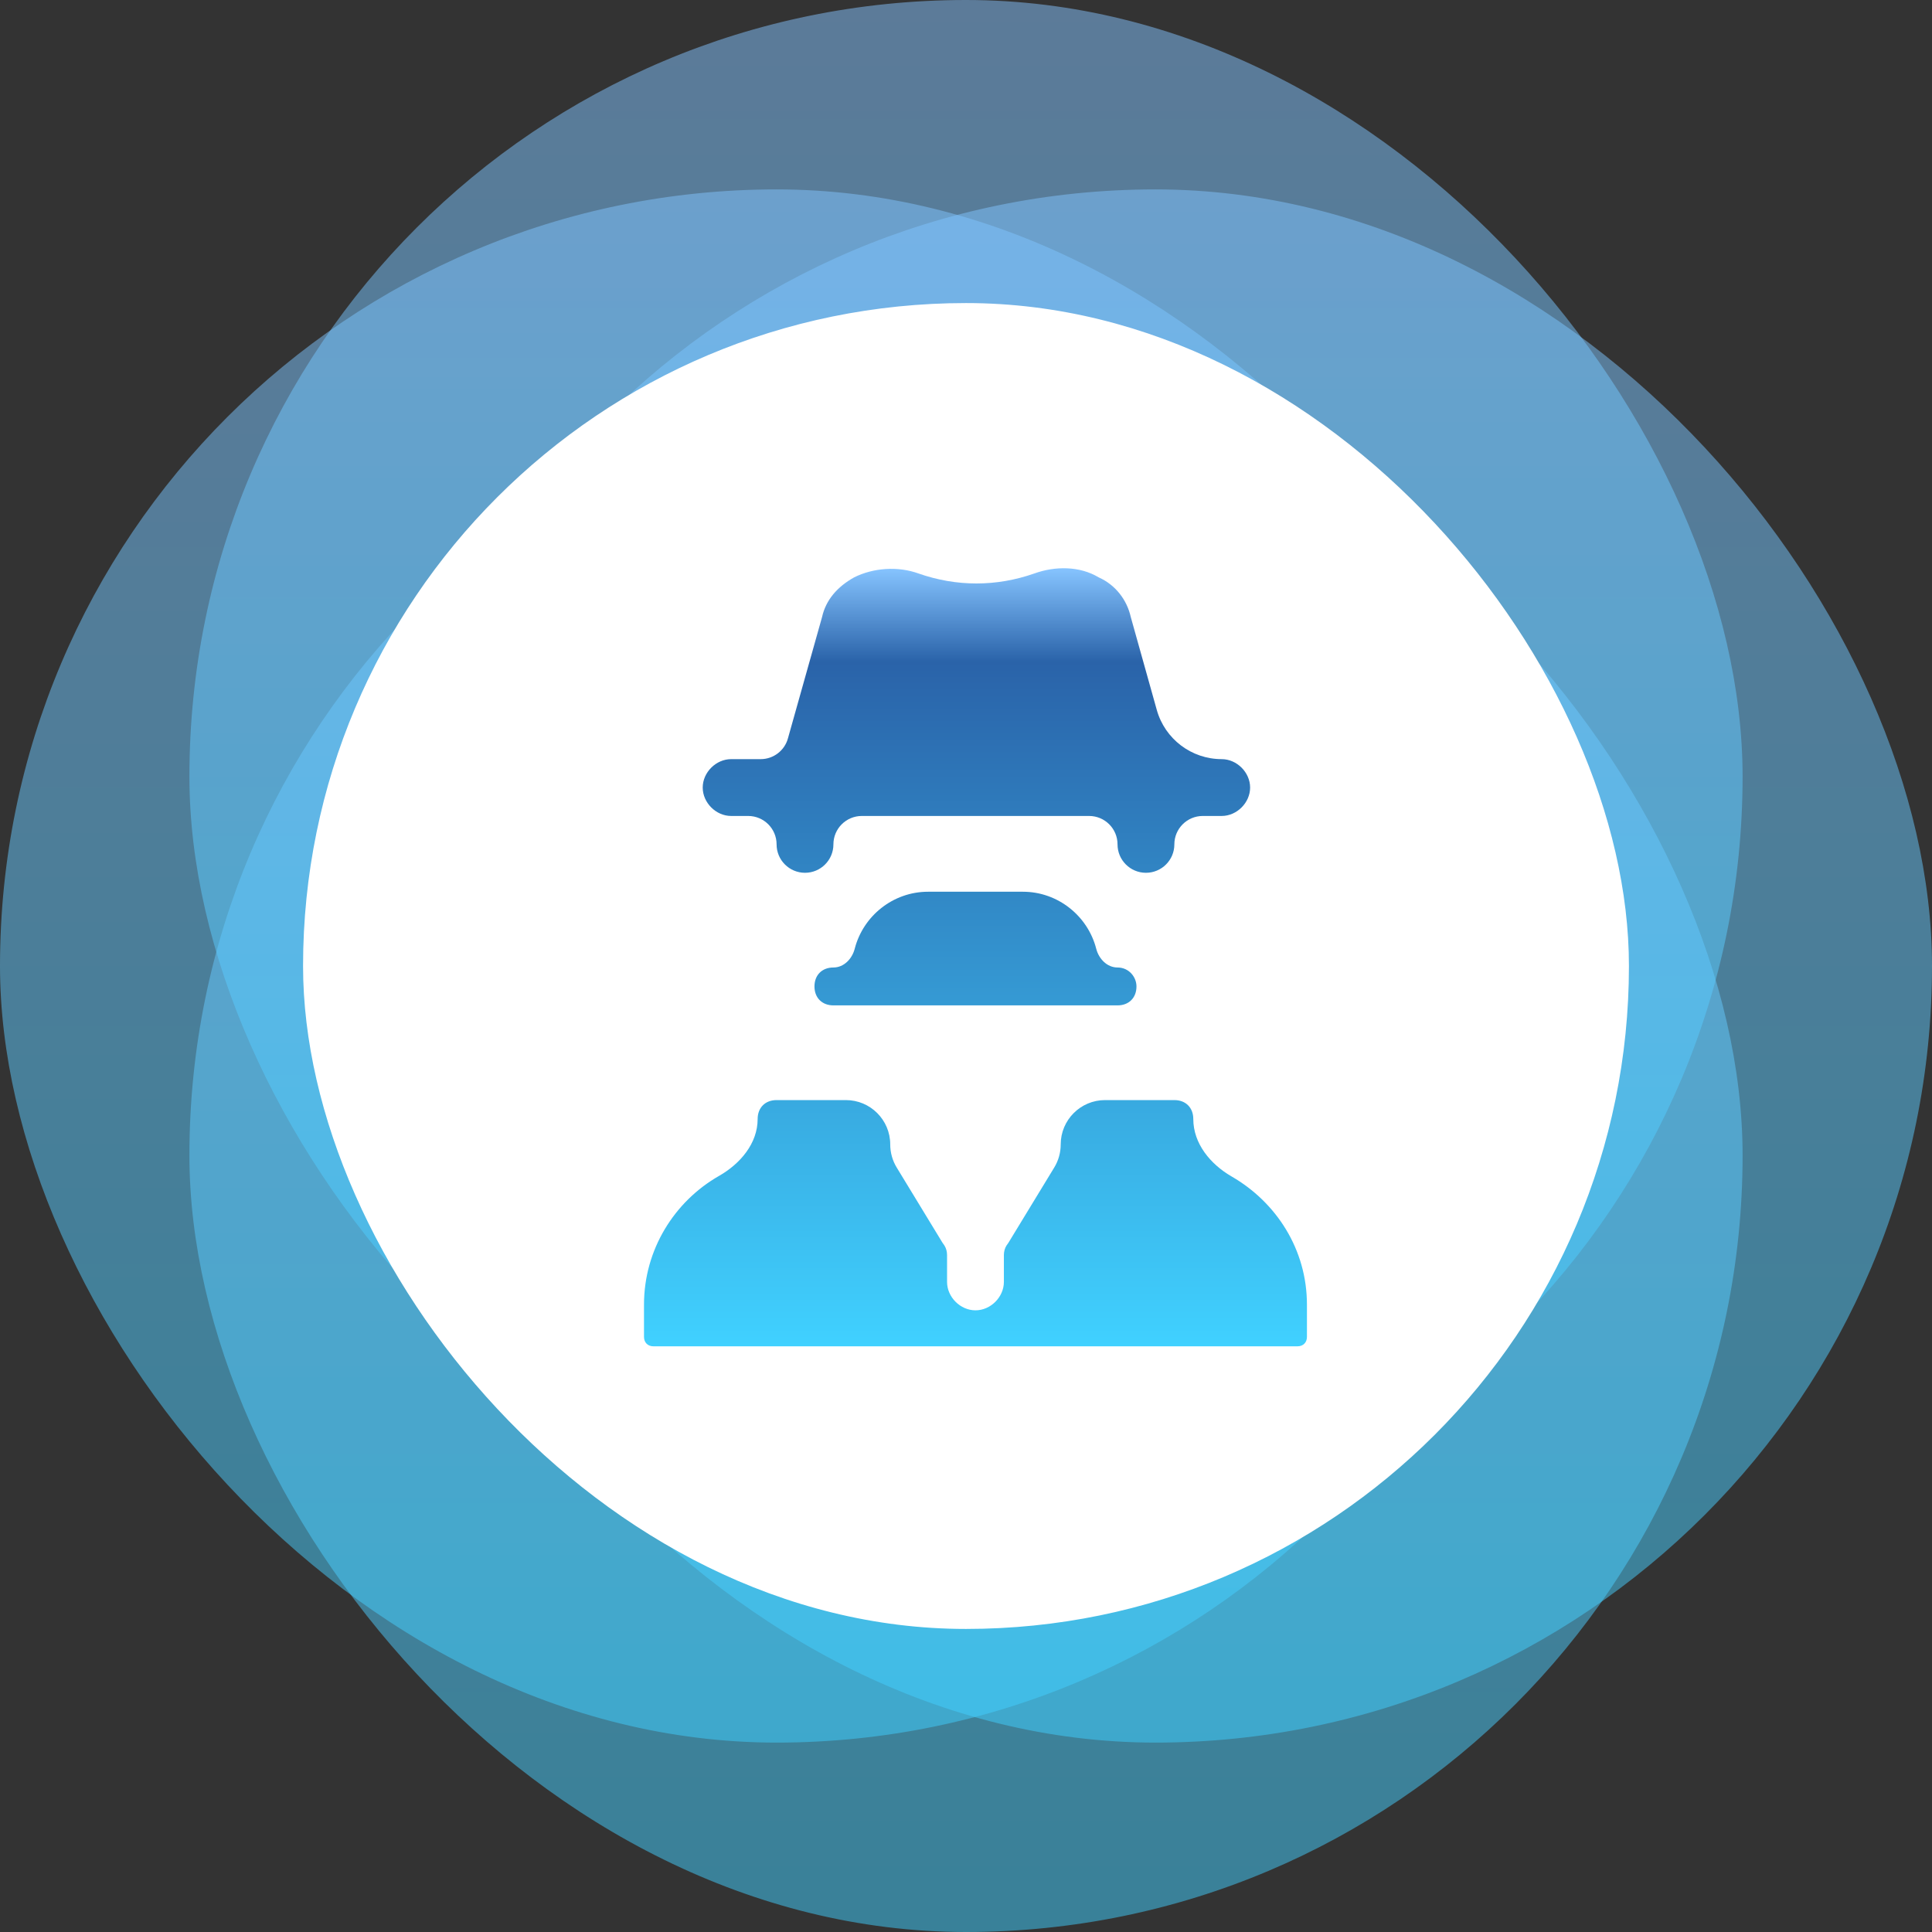 <svg width="102" height="102" viewBox="0 0 102 102" fill="none" xmlns="http://www.w3.org/2000/svg">
<rect x="0" y="0" width="102" height="102" fill="#333333" stroke="none"/>
<rect opacity="0.5" x="10" y="20" width="82" height="82" rx="41" fill="url(#paint0_linear_38_119)"/>
<rect opacity="0.5" x="20" y="10" width="82" height="82" rx="41" fill="url(#paint1_linear_38_119)"/>
<rect opacity="0.5" y="10" width="82" height="82" rx="41" fill="url(#paint2_linear_38_119)"/>
<rect opacity="0.5" x="10" width="82" height="82" rx="41" fill="url(#paint3_linear_38_119)"/>
<rect x="16" y="16" width="70" height="70" rx="35" fill="white"/>
<path d="M65.028 62.115C63.905 61.467 63 60.376 63 59.079C63 58.479 62.6 58.079 62 58.079H58.343C57.049 58.079 56 59.128 56 60.422C56 60.852 55.882 61.273 55.658 61.64L53.242 65.609C53.214 65.655 53.175 65.701 53.145 65.746C53.047 65.897 53 66.08 53 66.26V67.679C53 68.479 52.3 69.179 51.5 69.179C50.7 69.179 50 68.479 50 67.679V66.26C50 66.08 49.953 65.897 49.855 65.746C49.825 65.701 49.786 65.655 49.758 65.609L47.342 61.64C47.118 61.273 47 60.852 47 60.422C47 59.128 45.951 58.079 44.657 58.079H41C40.4 58.079 40 58.479 40 59.079C40 60.368 39.08 61.444 37.96 62.083C35.613 63.422 34 65.964 34 68.879V70.579C34 70.879 34.2 71.079 34.5 71.079H68.5C68.8 71.079 69 70.879 69 70.579V68.879C69 65.959 67.381 63.476 65.028 62.115Z" fill="url(#paint4_linear_38_119)"/>
<path d="M59 51.079C58.448 51.079 58.013 50.624 57.875 50.089C57.432 48.364 55.859 47.079 54 47.079H49C47.141 47.079 45.568 48.364 45.125 50.089C44.987 50.624 44.552 51.079 44 51.079C43.4 51.079 43 51.479 43 52.079C43 52.679 43.4 53.079 44 53.079H48C49.908 53.079 53.092 53.079 55 53.079H59C59.6 53.079 60 52.679 60 52.079C60 51.579 59.6 51.079 59 51.079ZM64.5 40.079C62.904 40.079 61.502 39.016 61.072 37.479L59.7 32.579C59.5 31.679 58.9 30.879 58 30.479C57 29.879 55.7 29.879 54.6 30.279C52.6 30.979 50.5 30.979 48.5 30.279C47.4 29.879 46.1 29.979 45.1 30.479C44.2 30.979 43.6 31.679 43.4 32.579L41.6 38.979C41.423 39.628 40.833 40.079 40.16 40.079H38.6C37.8 40.079 37.1 40.779 37.1 41.579C37.1 42.379 37.8 43.079 38.6 43.079H39.5C40.328 43.079 41 43.75 41 44.579C41 45.407 41.672 46.079 42.5 46.079C43.328 46.079 44 45.407 44 44.579C44 43.75 44.672 43.079 45.5 43.079H57.5C58.328 43.079 59 43.75 59 44.579C59 45.407 59.672 46.079 60.5 46.079C61.328 46.079 62 45.407 62 44.579C62 43.75 62.672 43.079 63.5 43.079H64.5C65.3 43.079 66 42.379 66 41.579C66 40.779 65.3 40.079 64.5 40.079Z" fill="url(#paint5_linear_38_119)"/>
<defs>
<linearGradient id="paint0_linear_38_119" x1="51" y1="20" x2="51" y2="102" gradientUnits="userSpaceOnUse">
<stop stop-color="#2A63A9"/>
<stop offset="0" stop-color="#86C4FF"/>
<stop offset="1" stop-color="#40D1FF"/>
</linearGradient>
<linearGradient id="paint1_linear_38_119" x1="61" y1="10" x2="61" y2="92" gradientUnits="userSpaceOnUse">
<stop stop-color="#2A63A9"/>
<stop offset="0" stop-color="#86C4FF"/>
<stop offset="1" stop-color="#40D1FF"/>
</linearGradient>
<linearGradient id="paint2_linear_38_119" x1="41" y1="10" x2="41" y2="92" gradientUnits="userSpaceOnUse">
<stop stop-color="#2A63A9"/>
<stop offset="0" stop-color="#86C4FF"/>
<stop offset="1" stop-color="#40D1FF"/>
</linearGradient>
<linearGradient id="paint3_linear_38_119" x1="51" y1="0" x2="51" y2="82" gradientUnits="userSpaceOnUse">
<stop stop-color="#2A63A9"/>
<stop offset="0" stop-color="#86C4FF"/>
<stop offset="1" stop-color="#40D1FF"/>
</linearGradient>
<linearGradient id="paint4_linear_38_119" x1="51.5" y1="30" x2="51.5" y2="71.079" gradientUnits="userSpaceOnUse">
<stop offset="0" stop-color="#86C4FF"/>
<stop offset="0.12" stop-color="#2A63A9"/>
<stop offset="1" stop-color="#40D1FF"/>
</linearGradient>
<linearGradient id="paint5_linear_38_119" x1="51.5" y1="30" x2="51.5" y2="71.079" gradientUnits="userSpaceOnUse">
<stop offset="0" stop-color="#86C4FF"/>
<stop offset="0.12" stop-color="#2A63A9"/>
<stop offset="1" stop-color="#40D1FF"/>
</linearGradient>
</defs>
</svg>
